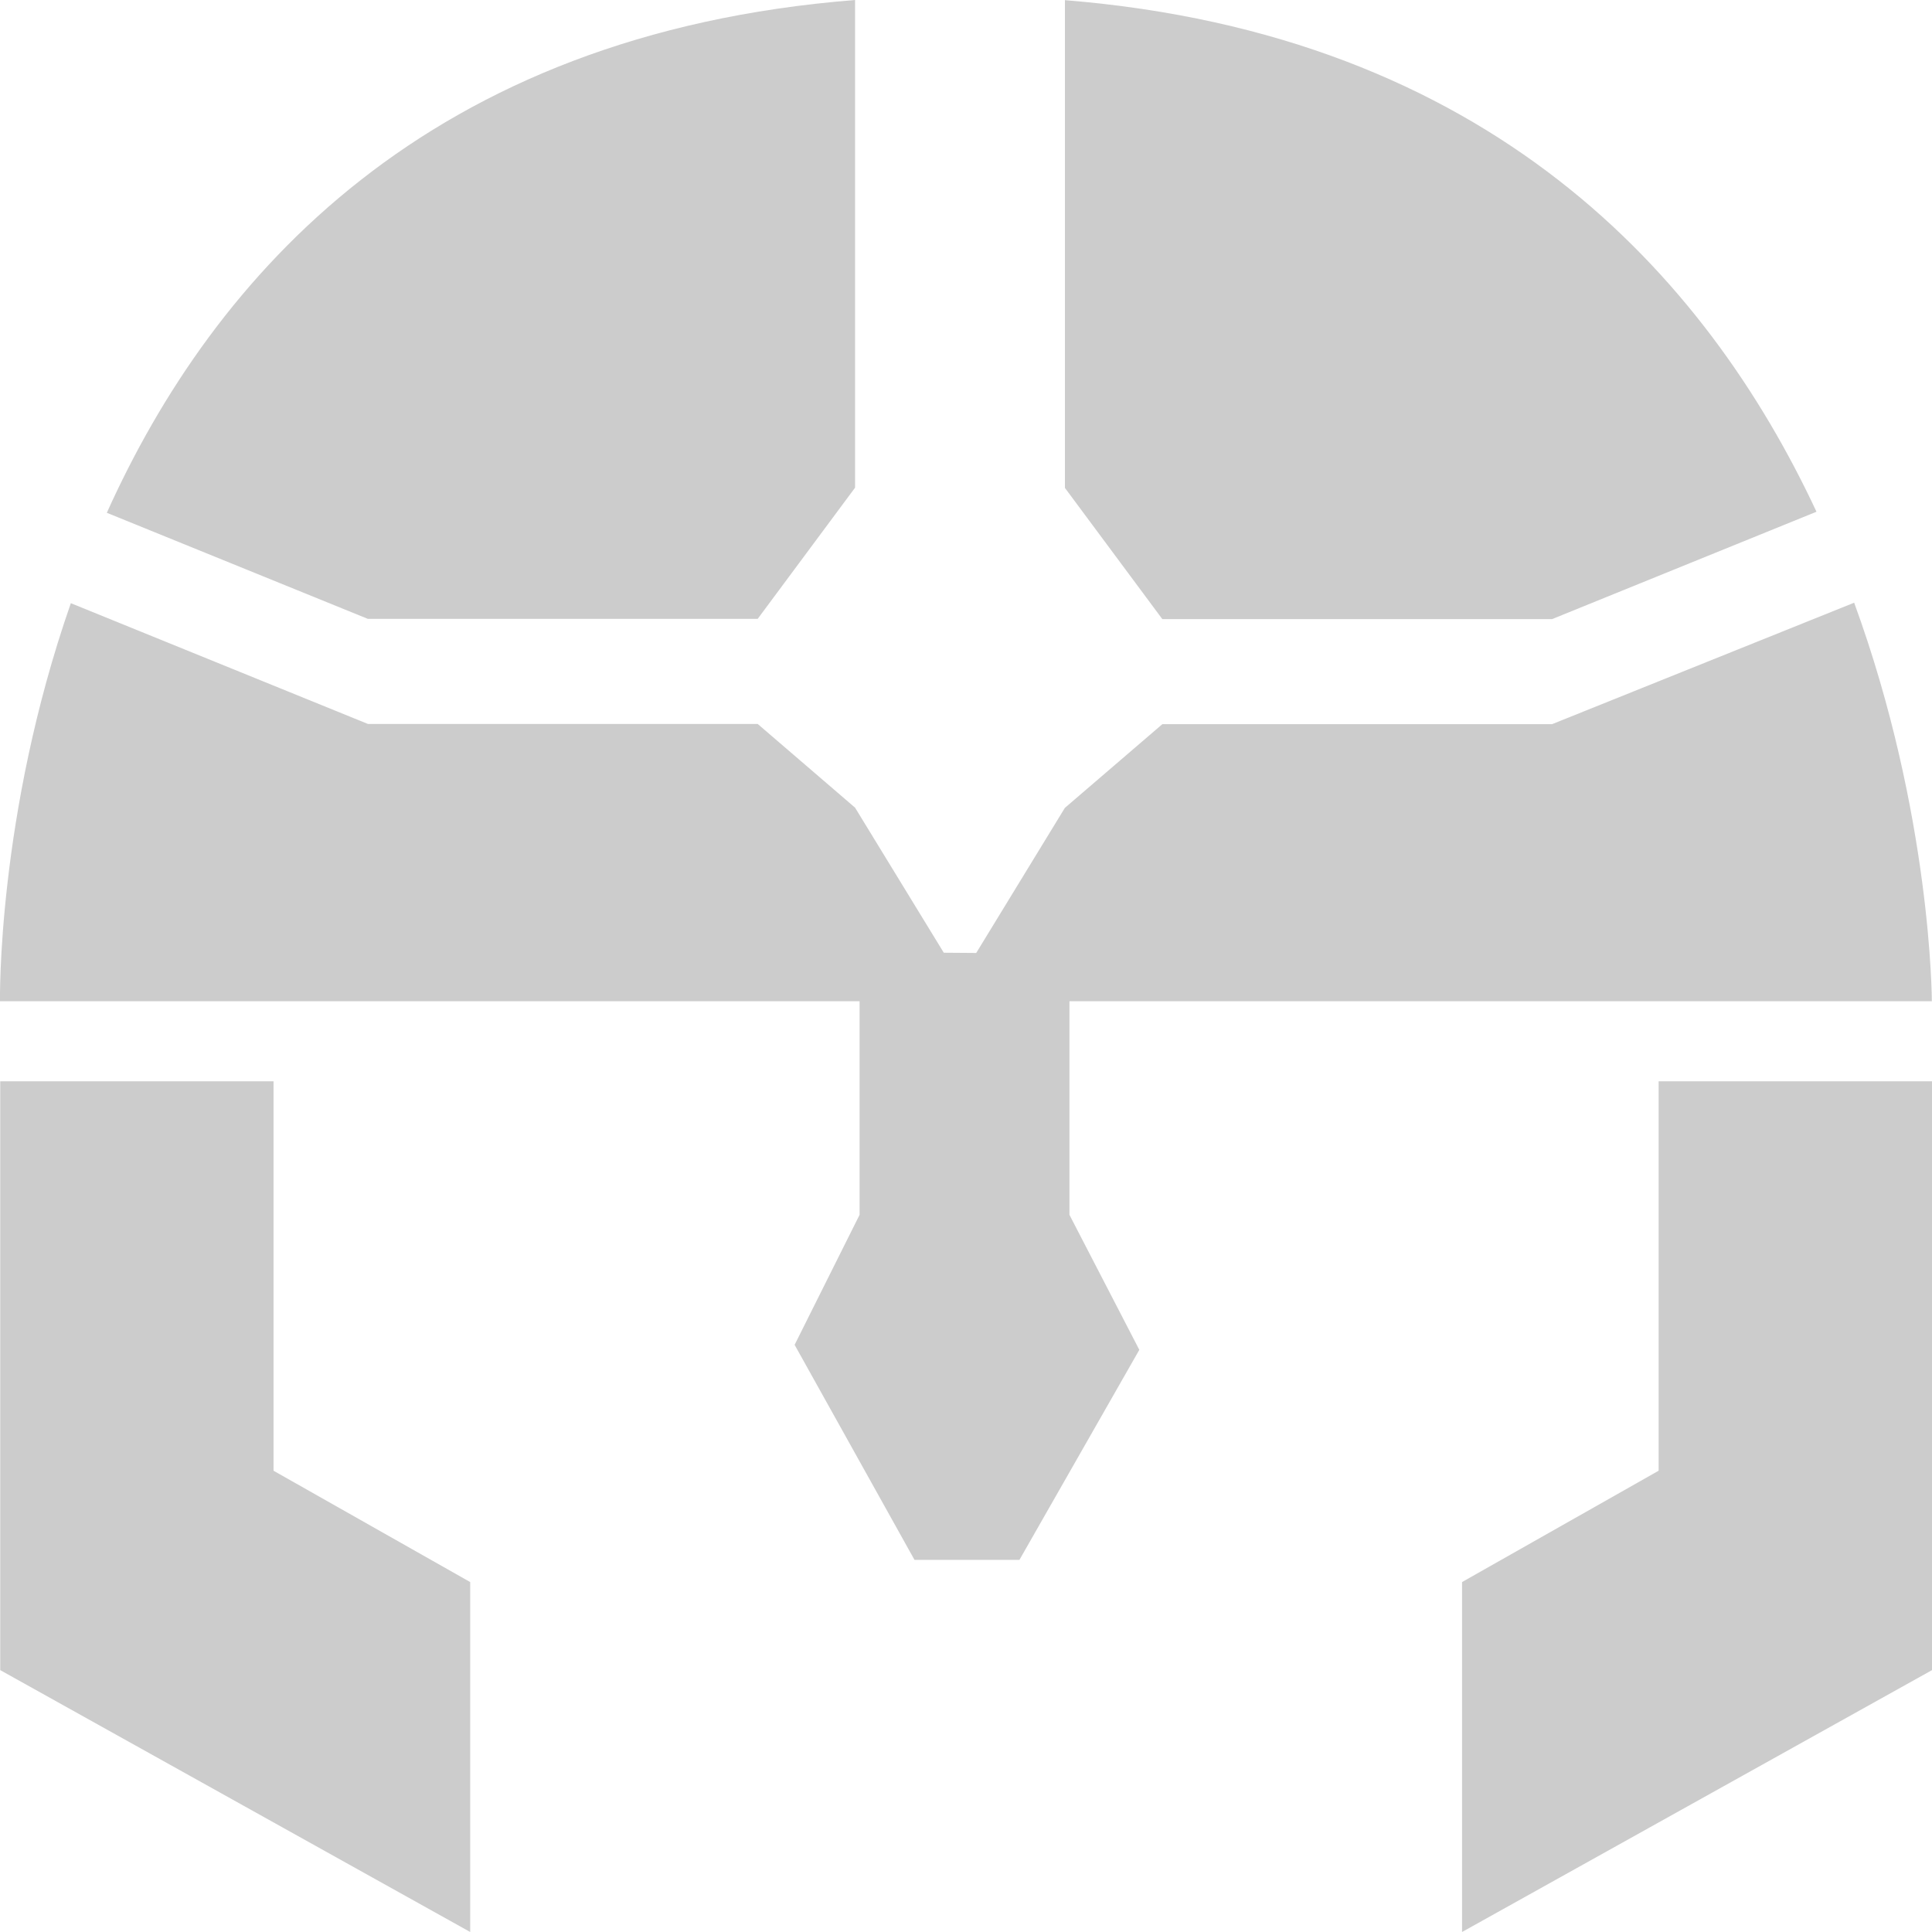 <svg width="48" height="48" viewBox="0 0 24 24" class="sc-bdfBwQ bEROaC" fill="#ccc" xmlns="http://www.w3.org/2000/svg" >
  <polygon points="0.003 13.432 0.003 20.747 5.841 24 5.841 19.653 3.398 18.27 3.398 13.432"/>
  <polygon points="20.604 13.432 20.604 18.27 18.162 19.653 18.162 24 24 20.747 24 13.432"/>
  <path d="M13.285,12.438 L23.998,12.438 C23.998,12.438 23.997,10.123 23.033,7.487 L19.28,8.996 L14.439,8.996 L13.228,10.036 L12.127,11.838 L11.724,11.835 L10.622,10.033 L9.412,8.993 L4.57,8.993 L0.88,7.493 C-0.04,10.127 0,12.438 0,12.438 L10.678,12.438 L10.678,15.091 L9.871,16.706 L11.36,19.377 L12.664,19.377 L14.153,16.768 L13.285,15.091 L13.285,12.438 Z"/>
  <path d="M13.229,6.061 L14.439,7.691 L19.28,7.691 L22.565,6.357 C21.191,3.416 18.5,0.428 13.229,0.002 L13.229,6.061 Z"/>
  <path d="M4.57,7.688 L9.412,7.688 L10.622,6.058 L10.622,-3e-05 C5.312,0.42 2.655,3.421 1.327,6.37 L4.57,7.688 Z"/>
</svg>